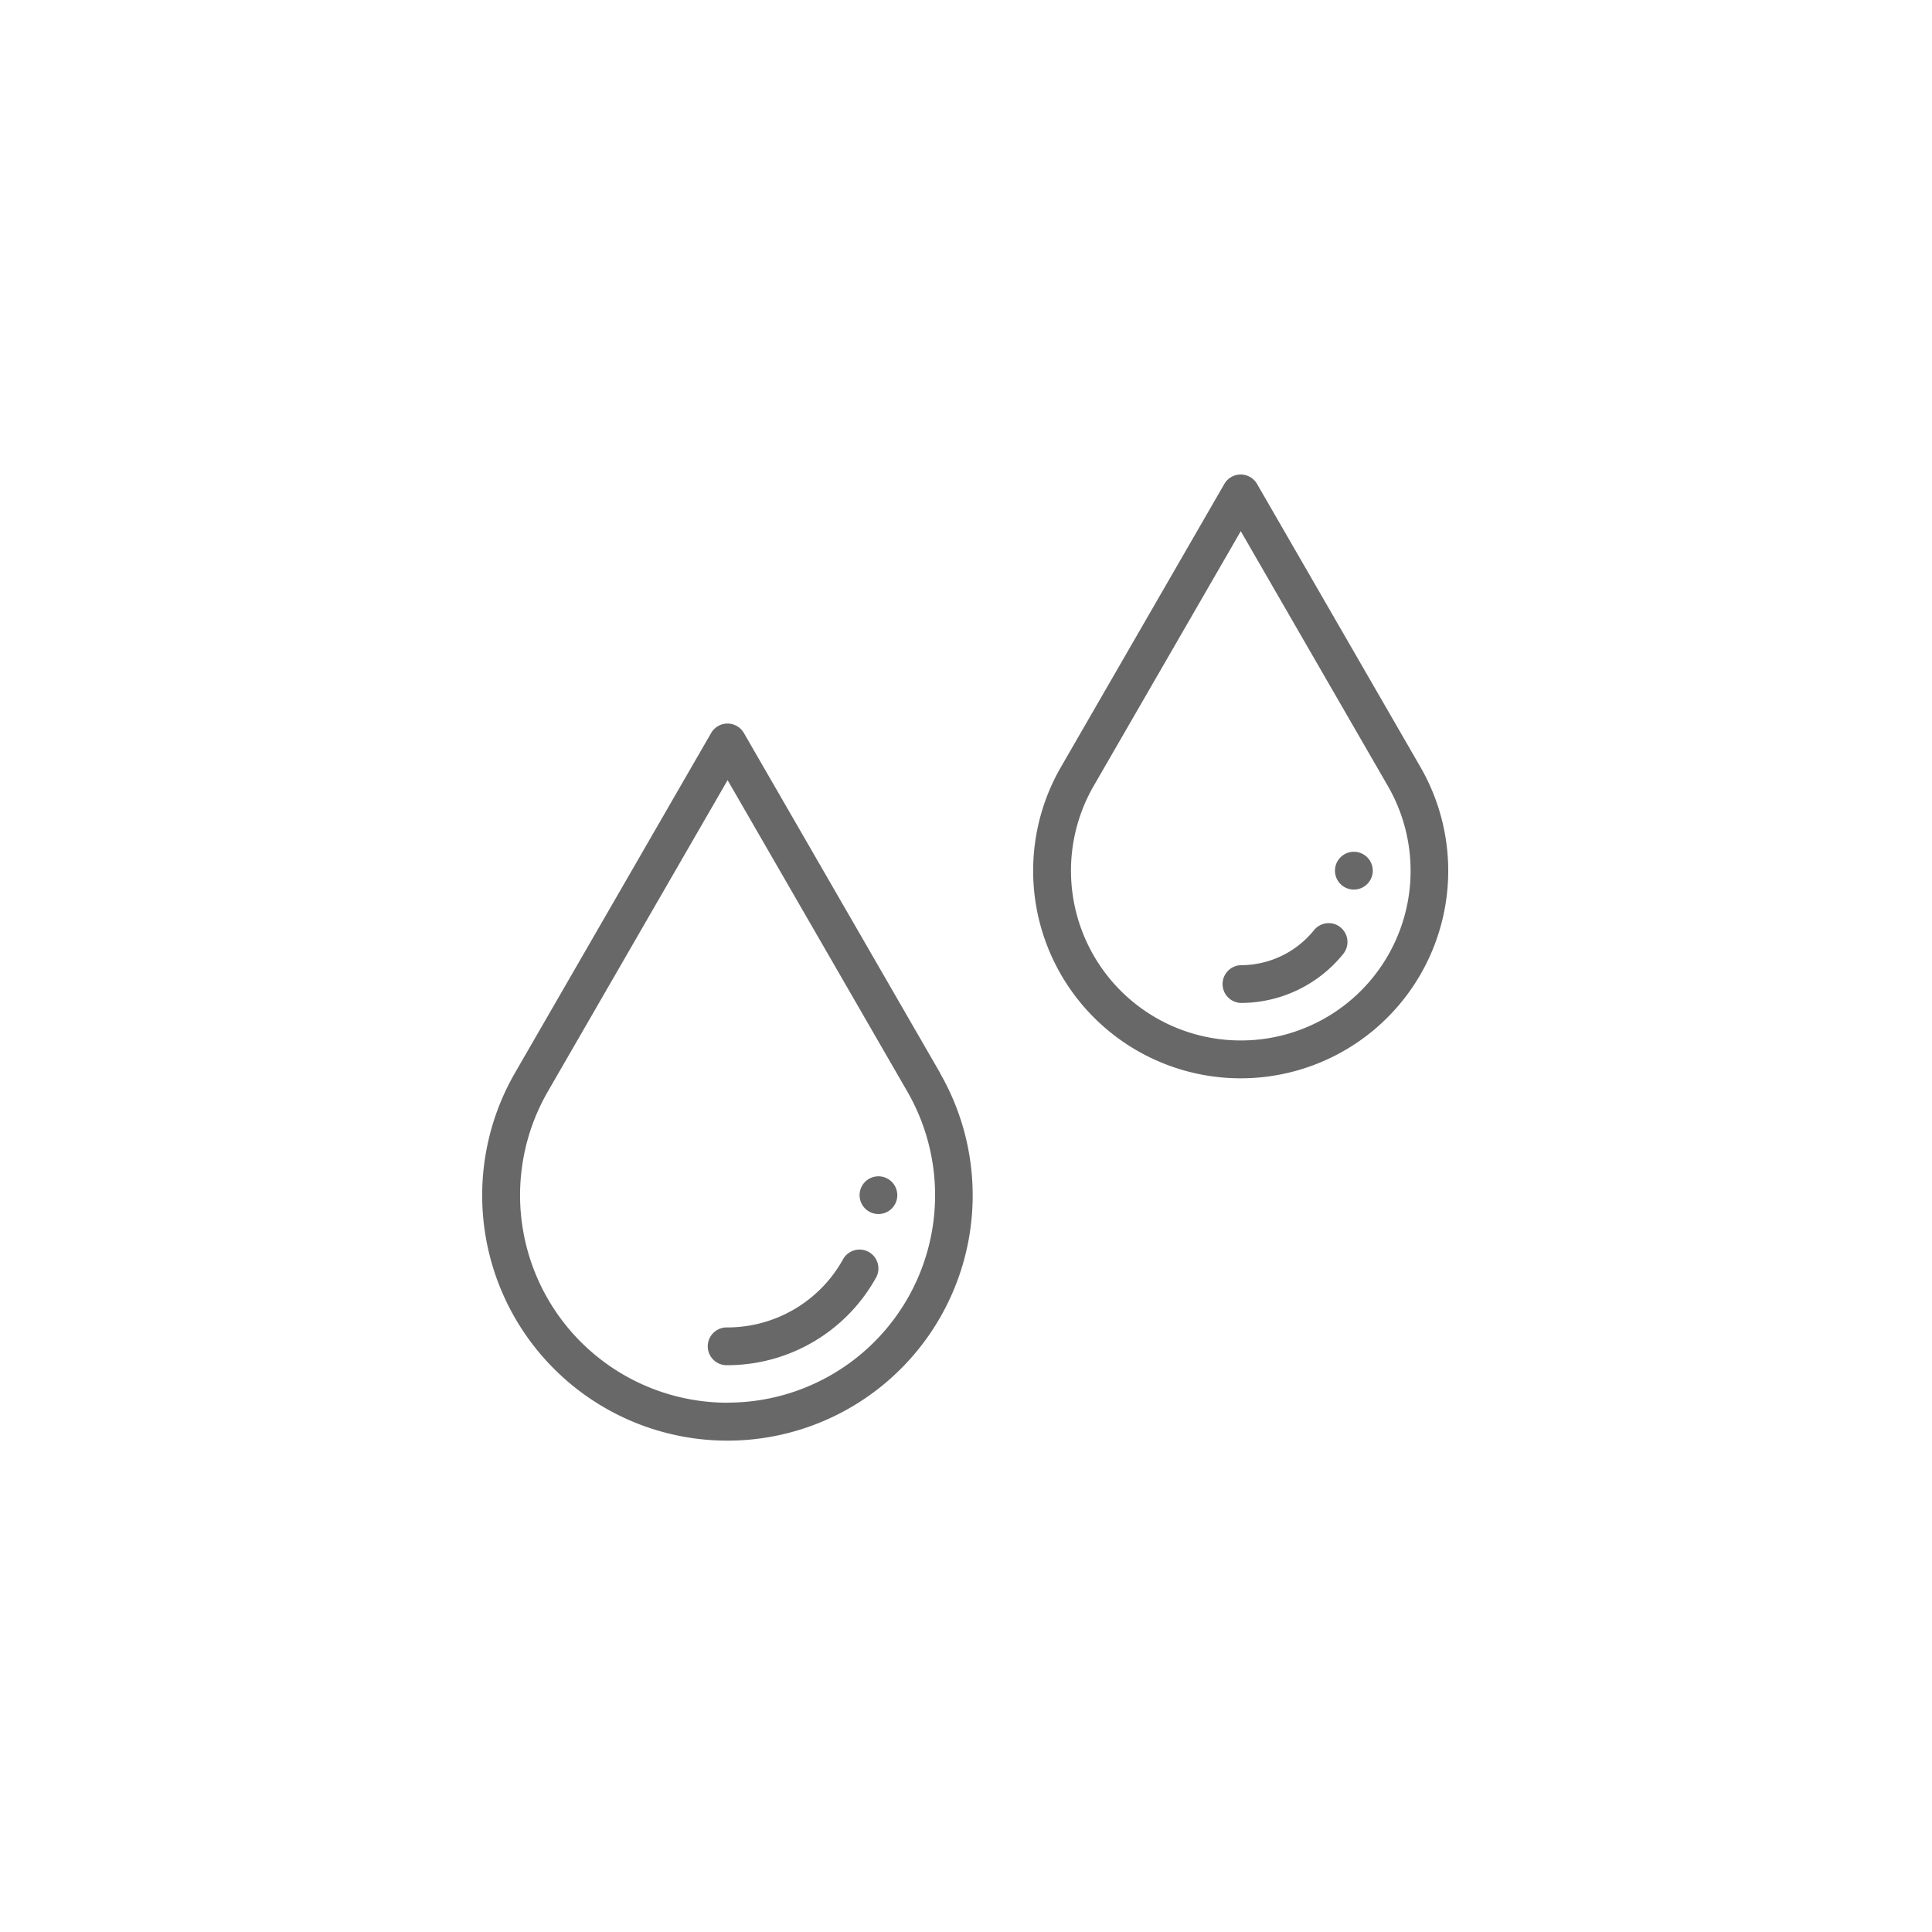 <svg id="Layer_1" data-name="Layer 1" xmlns="http://www.w3.org/2000/svg" viewBox="0 0 500 500"><defs><style>.cls-1{fill:#686868;}</style></defs><title>icon_verdriet</title><path class="cls-1" d="M350.39,220.44a4.89,4.89,0,1,0,4.88,4.89,4.89,4.89,0,0,0-4.88-4.89Zm0,0"/><path class="cls-1" d="M227.34,304.43a4.88,4.88,0,1,0,4.88,4.88,4.89,4.89,0,0,0-4.88-4.88Zm0,0"/><path class="cls-1" d="M243.3,277.69l-50.79-88a4.89,4.89,0,0,0-8.46,0l-50.79,88a63.47,63.47,0,1,0,110,0Zm-55,85.33a53.7,53.7,0,0,1-46.57-80.45l46.57-80.67,46.56,80.67A53.68,53.68,0,0,1,188.28,363Zm0,0"/><path class="cls-1" d="M224.82,324a4.89,4.89,0,0,0-6.64,1.9,34.25,34.25,0,0,1-29.9,17.64,4.89,4.89,0,1,0,0,9.77,44,44,0,0,0,38.44-22.67,4.89,4.89,0,0,0-1.9-6.64Zm0,0"/><path class="cls-1" d="M367.65,198.58l-42.33-73.34a4.89,4.89,0,0,0-8.46,0l-42.33,73.34a53.71,53.71,0,1,0,93.12,0Zm-46.56,70.69A43.93,43.93,0,0,1,283,203.47l38.11-66,38.1,66a43.9,43.9,0,0,1-38.1,65.8Zm0,0"/><path class="cls-1" d="M346.94,240a4.88,4.88,0,0,0-6.87.72,24.35,24.35,0,0,1-19,9.07,4.89,4.89,0,0,0,0,9.77,34.07,34.07,0,0,0,26.57-12.7,4.89,4.89,0,0,0-.72-6.86Zm0,0"/></svg>